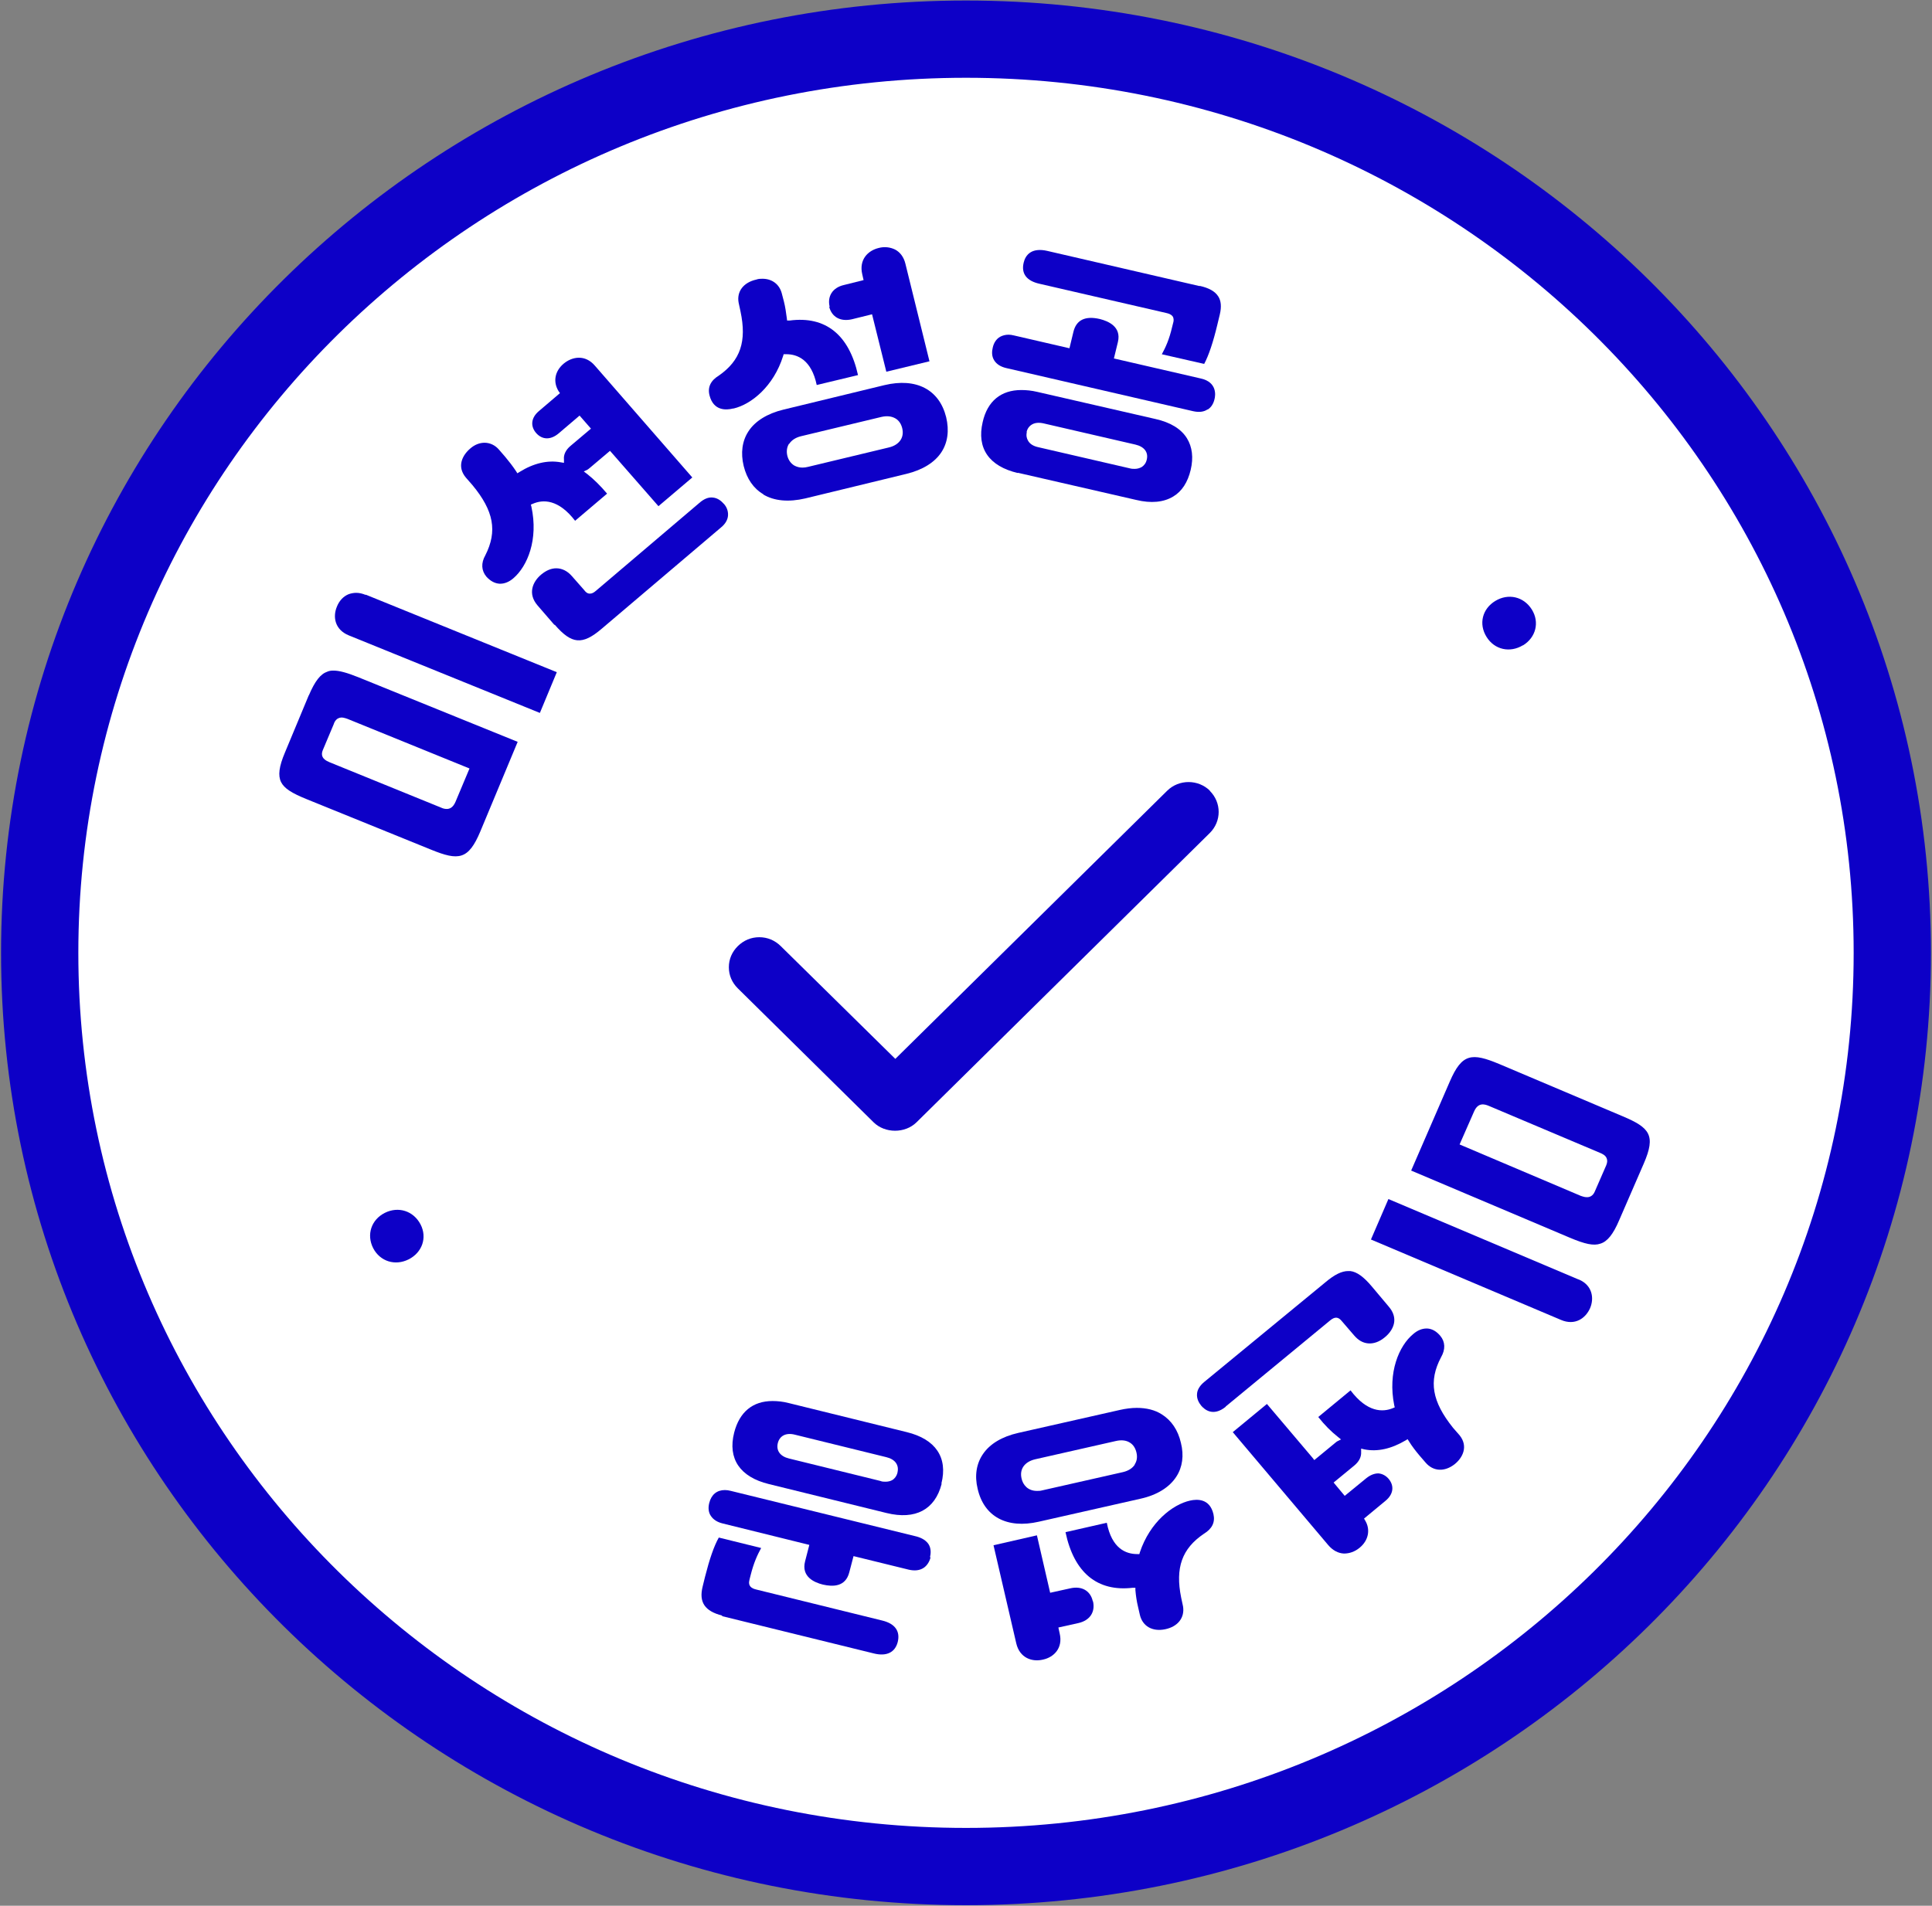 <svg width="75" height="74" viewBox="0 0 75 74" fill="none" xmlns="http://www.w3.org/2000/svg">
<rect x="0" y="0" width="75" height="74" fill="#808080" stroke="none"/>
<g clip-path="url(#clip0_2934_3307)">
<path d="M37.5 72.478C57.359 72.478 73.459 56.594 73.459 36.999C73.459 17.404 57.359 1.52 37.5 1.52C17.64 1.52 1.541 17.404 1.541 36.999C1.541 56.594 17.64 72.478 37.5 72.478Z" fill="white" stroke="#0D00C7" stroke-width="3" stroke-miterlimit="10"/>
<path d="M62.127 48.291C62.394 48.21 62.62 47.936 62.857 47.379L63.812 45.179C64.285 44.084 64.048 43.79 62.99 43.344L58.203 41.317C57.134 40.871 56.754 40.901 56.281 41.996L54.781 45.453L60.935 48.058C61.531 48.311 61.87 48.382 62.127 48.291ZM61.593 46.487C61.5 46.487 61.408 46.446 61.367 46.436L56.661 44.439L57.227 43.151C57.381 42.807 57.617 42.868 57.791 42.939L62.107 44.763C62.209 44.804 62.333 44.865 62.374 44.986C62.404 45.067 62.394 45.148 62.353 45.25L61.911 46.264C61.84 46.436 61.716 46.487 61.613 46.487H61.593Z" fill="#0D00C7"/>
<path d="M61.275 49.681L53.898 46.559L53.22 48.13L60.596 51.252C61.141 51.485 61.552 51.191 61.727 50.796C61.891 50.411 61.819 49.904 61.285 49.681H61.275Z" fill="#0D00C7"/>
<path d="M54.637 55.874L54.689 55.955C54.812 56.158 54.956 56.34 55.1 56.513L55.336 56.786C55.634 57.141 56.076 57.161 56.466 56.857C56.774 56.614 57.011 56.168 56.661 55.732L56.404 55.438C55.593 54.424 55.449 53.634 55.942 52.701C56.117 52.397 56.106 52.103 55.911 51.87C55.767 51.697 55.593 51.596 55.408 51.586C55.408 51.586 55.387 51.586 55.377 51.586C55.202 51.586 55.028 51.657 54.863 51.799C54.309 52.255 53.867 53.289 54.124 54.566L54.144 54.647L54.072 54.678C53.682 54.84 53.076 54.85 52.428 53.988L51.175 55.022C51.422 55.337 51.678 55.59 51.935 55.793L52.059 55.894L51.915 55.965C51.915 55.965 51.863 55.995 51.833 56.026L51.021 56.695L50.959 56.614L49.182 54.516L47.856 55.61L51.565 60C51.74 60.202 51.946 60.314 52.172 60.324C52.387 60.324 52.593 60.253 52.778 60.101C53.127 59.817 53.209 59.391 52.993 59.037L52.952 58.966L53.785 58.276C54.093 58.023 54.134 57.699 53.908 57.425C53.795 57.293 53.651 57.222 53.507 57.212C53.353 57.212 53.199 57.273 53.045 57.394L52.202 58.084L51.771 57.567L52.572 56.908C52.757 56.756 52.85 56.573 52.839 56.381V56.249L52.963 56.279C53.476 56.381 54.011 56.259 54.576 55.925L54.658 55.874H54.637Z" fill="#0D00C7"/>
<path d="M47.579 54.617L51.637 51.271C51.822 51.119 51.956 51.129 52.1 51.312L52.562 51.849C52.726 52.042 52.901 52.143 53.106 52.163C53.322 52.184 53.548 52.103 53.754 51.93C53.969 51.758 54.103 51.535 54.124 51.322C54.144 51.119 54.072 50.927 53.918 50.744L53.271 49.974C52.942 49.578 52.675 49.386 52.418 49.355C52.387 49.355 52.367 49.355 52.336 49.355C52.089 49.355 51.812 49.487 51.452 49.791L46.757 53.654C46.583 53.795 46.48 53.958 46.469 54.12C46.449 54.323 46.552 54.485 46.634 54.586C46.757 54.728 47.086 55.022 47.579 54.627V54.617Z" fill="#0D00C7"/>
<path d="M42.421 62.172C42.329 61.766 41.99 61.574 41.548 61.675L40.767 61.847L40.253 59.617L38.568 60.002L39.452 63.814C39.586 64.382 40.068 64.544 40.49 64.442C40.911 64.351 41.27 63.996 41.137 63.429L41.086 63.196L41.866 63.023C42.308 62.922 42.524 62.597 42.431 62.182L42.421 62.172Z" fill="#0D00C7"/>
<path d="M45.103 54.921C44.836 54.749 44.507 54.668 44.127 54.668C43.922 54.668 43.695 54.698 43.469 54.749L39.524 55.641C38.898 55.783 38.425 56.067 38.158 56.462C37.901 56.837 37.829 57.304 37.952 57.81C38.199 58.895 39.093 59.371 40.326 59.088L44.271 58.196C44.918 58.054 45.401 57.75 45.668 57.334C45.904 56.969 45.966 56.513 45.843 56.026C45.73 55.53 45.473 55.154 45.103 54.921ZM44.055 56.868C43.963 57.01 43.808 57.111 43.593 57.162L40.459 57.871C40.387 57.892 40.315 57.892 40.254 57.892C39.894 57.892 39.709 57.648 39.658 57.415C39.617 57.243 39.637 57.091 39.719 56.959C39.812 56.817 39.966 56.716 40.182 56.665L43.315 55.955C43.531 55.905 43.716 55.925 43.86 56.016C43.993 56.097 44.076 56.229 44.117 56.401C44.158 56.574 44.137 56.736 44.045 56.868H44.055Z" fill="#0D00C7"/>
<path d="M47.106 58.794C46.963 58.186 46.48 58.206 46.202 58.267C45.514 58.419 44.641 59.108 44.25 60.274L44.23 60.345H44.148C43.706 60.345 43.161 60.132 42.966 59.129L41.363 59.494C41.692 61.065 42.596 61.815 43.973 61.653H44.076V61.744C44.096 61.977 44.127 62.18 44.178 62.393L44.25 62.707C44.353 63.143 44.733 63.366 45.226 63.265C45.73 63.163 45.997 62.809 45.925 62.373L45.853 62.038C45.617 60.872 45.884 60.132 46.737 59.555C47.055 59.362 47.178 59.108 47.106 58.794Z" fill="#0D00C7"/>
<path d="M36.103 60.465C36.134 60.333 36.154 60.14 36.051 59.968C35.959 59.826 35.805 59.725 35.589 59.664L28.366 57.89C28.284 57.87 28.212 57.859 28.14 57.859C27.832 57.859 27.616 58.032 27.534 58.356C27.483 58.549 27.503 58.731 27.596 58.863C27.689 59.005 27.843 59.106 28.058 59.157L31.418 59.988L31.253 60.627C31.099 61.225 31.613 61.448 31.942 61.529C32.332 61.62 32.825 61.62 32.969 61.053L33.134 60.424L35.281 60.951C35.507 61.002 35.702 60.982 35.856 60.88C35.98 60.799 36.082 60.647 36.123 60.475L36.103 60.465Z" fill="#0D00C7"/>
<path d="M28.028 62.754L33.925 64.204C34.418 64.326 34.747 64.163 34.85 63.758C34.952 63.342 34.747 63.048 34.254 62.927L29.353 61.72C29.189 61.68 29.024 61.599 29.096 61.335L29.137 61.173C29.261 60.676 29.404 60.372 29.548 60.109L27.904 59.703C27.719 60.028 27.545 60.534 27.37 61.224L27.278 61.599C27.123 62.217 27.36 62.562 28.038 62.734L28.028 62.754Z" fill="#0D00C7"/>
<path d="M36.545 57.606C36.801 56.592 36.319 55.882 35.199 55.609L30.627 54.483C30.401 54.423 30.185 54.402 29.99 54.402C29.219 54.402 28.706 54.828 28.5 55.629C28.243 56.643 28.726 57.352 29.846 57.626L34.418 58.751C35.538 59.025 36.298 58.619 36.555 57.616L36.545 57.606ZM34.839 57.19C34.808 57.312 34.736 57.413 34.634 57.474C34.562 57.514 34.469 57.535 34.377 57.535C34.315 57.535 34.243 57.535 34.171 57.504L30.627 56.633C30.288 56.551 30.123 56.328 30.195 56.034C30.267 55.751 30.514 55.619 30.863 55.71L34.408 56.582C34.747 56.663 34.911 56.886 34.839 57.18V57.19Z" fill="#0D00C7"/>
<path d="M59.117 25.057C58.613 25.361 58.017 25.229 57.709 24.733C57.391 24.226 57.545 23.638 58.048 23.334C58.551 23.03 59.147 23.161 59.466 23.668C59.774 24.165 59.62 24.753 59.127 25.057H59.117Z" fill="#0D00C7"/>
<path d="M14.486 48.465C14.219 47.938 14.415 47.36 14.938 47.096C15.462 46.833 16.048 47.015 16.325 47.542C16.593 48.059 16.387 48.637 15.863 48.901C15.339 49.164 14.754 48.982 14.486 48.465Z" fill="#0D00C7"/>
<path d="M14.197 23.101C14.074 23.05 13.951 23.02 13.828 23.02C13.725 23.02 13.632 23.04 13.54 23.07C13.334 23.151 13.17 23.324 13.078 23.557C12.913 23.952 12.995 24.449 13.54 24.672L20.958 27.683L21.615 26.101L14.197 23.09V23.101Z" fill="#0D00C7"/>
<path d="M11.989 26.992L11.065 29.212C10.828 29.77 10.787 30.114 10.911 30.368C11.034 30.611 11.311 30.793 11.917 31.037L16.736 32.993C17.804 33.429 18.184 33.388 18.647 32.283L20.096 28.806L13.9 26.293C13.469 26.12 13.171 26.039 12.945 26.039C12.852 26.039 12.78 26.049 12.709 26.08C12.441 26.171 12.226 26.445 11.989 27.002V26.992ZM12.965 28.087C13.007 27.985 13.068 27.914 13.15 27.884C13.274 27.833 13.397 27.884 13.489 27.914L18.226 29.84L17.681 31.138C17.589 31.351 17.465 31.412 17.342 31.412C17.26 31.412 17.188 31.391 17.126 31.361L12.791 29.597C12.678 29.547 12.4 29.435 12.534 29.121L12.965 28.097V28.087Z" fill="#0D00C7"/>
<path d="M22.324 20.223L23.567 19.168C23.311 18.864 23.054 18.611 22.797 18.408L22.663 18.307L22.807 18.236C22.807 18.236 22.858 18.205 22.889 18.175L23.68 17.506L23.752 17.587L25.561 19.655L26.875 18.54L23.095 14.201C22.715 13.755 22.211 13.846 21.882 14.12C21.533 14.414 21.461 14.83 21.687 15.194L21.738 15.265L20.917 15.965C20.619 16.218 20.578 16.543 20.814 16.816C21.05 17.08 21.369 17.09 21.677 16.837L22.499 16.137L22.941 16.644L22.149 17.313C21.965 17.465 21.872 17.658 21.893 17.84V17.972L21.769 17.952C21.266 17.86 20.721 17.982 20.167 18.327L20.084 18.378L20.033 18.296C19.899 18.094 19.756 17.911 19.612 17.739L19.375 17.465C19.221 17.283 19.016 17.192 18.811 17.192C18.625 17.192 18.43 17.262 18.256 17.415C17.958 17.668 17.721 18.104 18.081 18.54L18.338 18.834C19.17 19.837 19.314 20.628 18.841 21.561C18.667 21.865 18.687 22.159 18.882 22.392C19.037 22.564 19.211 22.655 19.396 22.666H19.417C19.591 22.666 19.766 22.595 19.93 22.453C20.475 21.986 20.906 20.952 20.629 19.675L20.608 19.594L20.68 19.564C21.071 19.391 21.677 19.371 22.334 20.233L22.324 20.223Z" fill="#0D00C7"/>
<path d="M21.533 24.256C22.191 25.017 22.602 25.057 23.352 24.419L27.985 20.485C28.16 20.344 28.252 20.181 28.262 20.009C28.273 19.806 28.18 19.644 28.088 19.553C28.006 19.462 27.872 19.34 27.677 19.32C27.502 19.299 27.328 19.37 27.143 19.533L23.136 22.939C23.054 23.01 22.982 23.05 22.91 23.05C22.91 23.05 22.899 23.05 22.889 23.05C22.797 23.05 22.725 22.979 22.674 22.908L22.201 22.371C22.026 22.168 21.811 22.067 21.595 22.067C21.399 22.067 21.204 22.148 21.009 22.31C20.68 22.584 20.475 23.05 20.865 23.506L21.523 24.267L21.533 24.256Z" fill="#0D00C7"/>
<path d="M28.479 15.862C29.168 15.7 30.031 15.001 30.4 13.825L30.421 13.754H30.493C30.493 13.754 30.513 13.754 30.524 13.754C30.955 13.754 31.5 13.967 31.705 14.95L33.308 14.565C32.959 12.993 32.044 12.264 30.657 12.446H30.555L30.544 12.355C30.513 12.122 30.483 11.909 30.431 11.706L30.349 11.392C30.257 11.037 29.969 10.824 29.599 10.824C29.527 10.824 29.445 10.824 29.363 10.855C28.859 10.966 28.592 11.321 28.674 11.757L28.746 12.091C28.993 13.257 28.746 13.997 27.904 14.585C27.585 14.778 27.462 15.041 27.544 15.355C27.698 15.954 28.181 15.933 28.459 15.862H28.479Z" fill="#0D00C7"/>
<path d="M32.188 11.91C32.291 12.316 32.63 12.498 33.072 12.397L33.853 12.204L34.407 14.434L36.082 14.029L35.147 10.238C35.086 9.984 34.942 9.791 34.747 9.69C34.562 9.599 34.336 9.568 34.11 9.629C33.688 9.731 33.339 10.085 33.473 10.653L33.524 10.876L32.753 11.069C32.322 11.17 32.106 11.505 32.209 11.92L32.188 11.91Z" fill="#0D00C7"/>
<path d="M29.631 19.201C30.052 19.454 30.617 19.505 31.264 19.353L35.189 18.4C35.815 18.248 36.288 17.954 36.545 17.559C36.791 17.184 36.853 16.717 36.73 16.2C36.463 15.126 35.569 14.66 34.336 14.954L30.411 15.906C29.785 16.058 29.312 16.352 29.055 16.748C28.809 17.123 28.747 17.589 28.87 18.096C28.994 18.593 29.25 18.968 29.631 19.191V19.201ZM30.637 17.234C30.73 17.093 30.884 16.991 31.089 16.94L34.213 16.19C34.428 16.14 34.613 16.16 34.767 16.251C34.901 16.332 34.983 16.464 35.024 16.626C35.065 16.799 35.045 16.951 34.963 17.082C34.87 17.224 34.716 17.326 34.5 17.376L31.377 18.126C31.295 18.147 31.223 18.157 31.151 18.157C31.028 18.157 30.925 18.126 30.833 18.076C30.699 17.995 30.607 17.863 30.565 17.701C30.524 17.528 30.545 17.366 30.627 17.234H30.637Z" fill="#0D00C7"/>
<path d="M46.879 15.905C47.013 15.824 47.105 15.682 47.147 15.5C47.188 15.348 47.249 14.841 46.623 14.699L43.242 13.919L43.397 13.28C43.54 12.682 43.016 12.469 42.698 12.388C42.133 12.256 41.783 12.418 41.67 12.885L41.516 13.523L39.369 13.027C39.287 13.006 39.215 12.996 39.153 12.996C39.03 12.996 38.917 13.027 38.825 13.077C38.681 13.158 38.578 13.31 38.537 13.503C38.506 13.635 38.486 13.827 38.599 14C38.691 14.142 38.845 14.243 39.071 14.294L46.314 15.966C46.54 16.017 46.736 15.997 46.879 15.895V15.905Z" fill="#0D00C7"/>
<path d="M39.513 18.358L44.105 19.412C44.691 19.554 45.174 19.503 45.544 19.28C45.883 19.078 46.109 18.723 46.222 18.246C46.335 17.77 46.283 17.354 46.078 17.02C45.852 16.655 45.441 16.401 44.855 16.27L40.263 15.216C40.047 15.165 39.842 15.145 39.647 15.145C38.866 15.145 38.331 15.57 38.147 16.391C37.91 17.405 38.393 18.105 39.513 18.368V18.358ZM39.852 16.777C39.883 16.635 39.965 16.533 40.078 16.473C40.191 16.412 40.345 16.401 40.52 16.442L44.075 17.263C44.424 17.344 44.588 17.567 44.516 17.851C44.486 17.983 44.414 18.074 44.321 18.135C44.249 18.175 44.157 18.206 44.054 18.206C43.992 18.206 43.931 18.206 43.859 18.186L40.304 17.364C40.119 17.324 39.986 17.243 39.914 17.121C39.852 17.02 39.831 16.908 39.862 16.777H39.852Z" fill="#0D00C7"/>
<path d="M46.571 11.11L40.653 9.742C40.386 9.681 40.17 9.701 40.016 9.792C39.842 9.894 39.77 10.066 39.739 10.198C39.636 10.624 39.852 10.908 40.355 11.019L45.276 12.154C45.369 12.175 45.462 12.205 45.523 12.286C45.575 12.367 45.564 12.469 45.544 12.53L45.503 12.692C45.389 13.188 45.246 13.492 45.102 13.756L46.746 14.131C46.92 13.807 47.095 13.29 47.259 12.6L47.352 12.215C47.424 11.911 47.403 11.678 47.29 11.506C47.167 11.313 46.931 11.181 46.571 11.1V11.11Z" fill="#0D00C7"/>
<path d="M46.972 30.706C46.52 30.259 45.77 30.249 45.308 30.706L34.756 41.116L30.308 36.737C30.082 36.514 29.794 36.392 29.476 36.392C29.157 36.392 28.869 36.514 28.643 36.737C28.417 36.96 28.294 37.244 28.294 37.558C28.294 37.872 28.417 38.156 28.643 38.379L33.914 43.58C34.356 44.015 35.136 44.015 35.578 43.58L46.962 32.348C47.424 31.892 47.424 31.162 46.962 30.706H46.972Z" fill="#0D00C7"/>
</g>
<defs>
<clipPath id="clip0_2934_3307">
<rect width="75" height="74" fill="white"/>
</clipPath>
</defs>
</svg>
